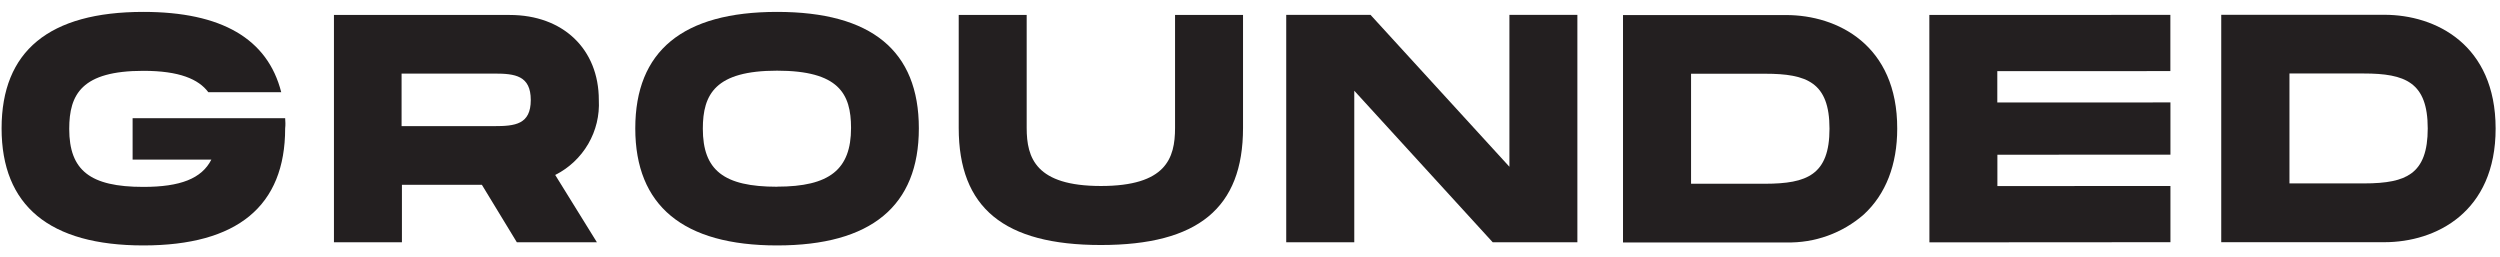 <svg width="204" height="21" viewBox="0 0 204 21" fill="none" xmlns="http://www.w3.org/2000/svg">
<path d="M48.864 8.162C48.864 4.008 45.945 1.221 41.596 1.221H27.25V19.77H32.797V15.082H39.323L42.175 19.77H48.708L45.305 14.277C46.431 13.71 47.367 12.831 47.999 11.745C48.631 10.659 48.932 9.414 48.864 8.162V8.162ZM32.769 6.004H40.337C42.025 6.004 43.311 6.166 43.311 8.162C43.311 10.157 42.025 10.292 40.337 10.292H32.769V6.004Z" fill="#231F20"/>
<path d="M63.408 0.971C55.704 0.971 51.839 4.17 51.839 10.475C51.839 16.78 55.739 20.027 63.408 20.027C71.078 20.027 74.978 16.814 74.978 10.475C74.978 4.137 71.105 0.971 63.408 0.971ZM63.408 15.238C59.046 15.238 57.351 13.884 57.351 10.502C57.351 7.675 58.379 5.767 63.408 5.767C68.438 5.767 69.445 7.641 69.445 10.441C69.445 13.824 67.703 15.231 63.408 15.231V15.238Z" fill="#231F20"/>
<path d="M95.884 10.441C95.884 12.917 95.149 15.177 89.834 15.177C84.519 15.177 83.777 12.89 83.777 10.441V1.221H78.231V10.441C78.231 16.956 81.919 19.993 89.834 19.993C97.749 19.993 101.431 16.983 101.431 10.441V1.221H95.884V10.441Z" fill="#231F20"/>
<path d="M123.168 13.607L111.836 1.214H104.956V19.77H110.509V7.404L121.807 19.77H128.714V1.214H123.168V13.607Z" fill="#231F20"/>
<path d="M145.748 1.228H132.437V19.783H145.755C148.082 19.843 150.345 19.026 152.091 17.497C153.881 15.846 154.813 13.438 154.813 10.502C154.834 3.676 149.94 1.228 145.748 1.228ZM149.287 10.502C149.287 14.277 147.443 14.987 144.04 14.994H137.99V6.017H144.047V5.516V6.017C147.443 6.017 149.287 6.727 149.287 10.502Z" fill="#231F20"/>
<path d="M162.987 15.183V12.626L177.108 12.619V8.358L162.98 8.364V5.807L177.102 5.801V1.214L157.434 1.221L157.44 19.776L177.108 19.763V15.177L162.987 15.183Z" fill="#231F20"/>
<path d="M194.571 1.207H181.253V19.763H194.571C198.757 19.763 203.65 17.328 203.643 10.482C203.636 3.636 198.75 1.207 194.571 1.207ZM198.103 10.482C198.103 12.329 197.668 13.499 196.742 14.162C195.946 14.73 194.789 14.967 192.877 14.967H186.82V5.997H192.877V5.496V5.997C196.266 5.997 198.103 6.707 198.103 10.482Z" fill="#231F20"/>
<path d="M23.269 9.643H22.003H10.821V13.025H17.246C16.456 14.581 14.701 15.251 11.699 15.251C7.344 15.251 5.649 13.898 5.649 10.516C5.649 7.688 6.677 5.78 11.699 5.78C14.633 5.78 16.205 6.457 17.001 7.526H22.949C21.84 3.162 18.076 0.971 11.699 0.971C4.002 0.971 0.13 4.17 0.13 10.475C0.13 16.78 4.029 20.027 11.699 20.027C19.369 20.027 23.269 16.814 23.269 10.475C23.303 10.184 23.289 9.914 23.269 9.643Z" fill="#231F20"/>
</svg>
